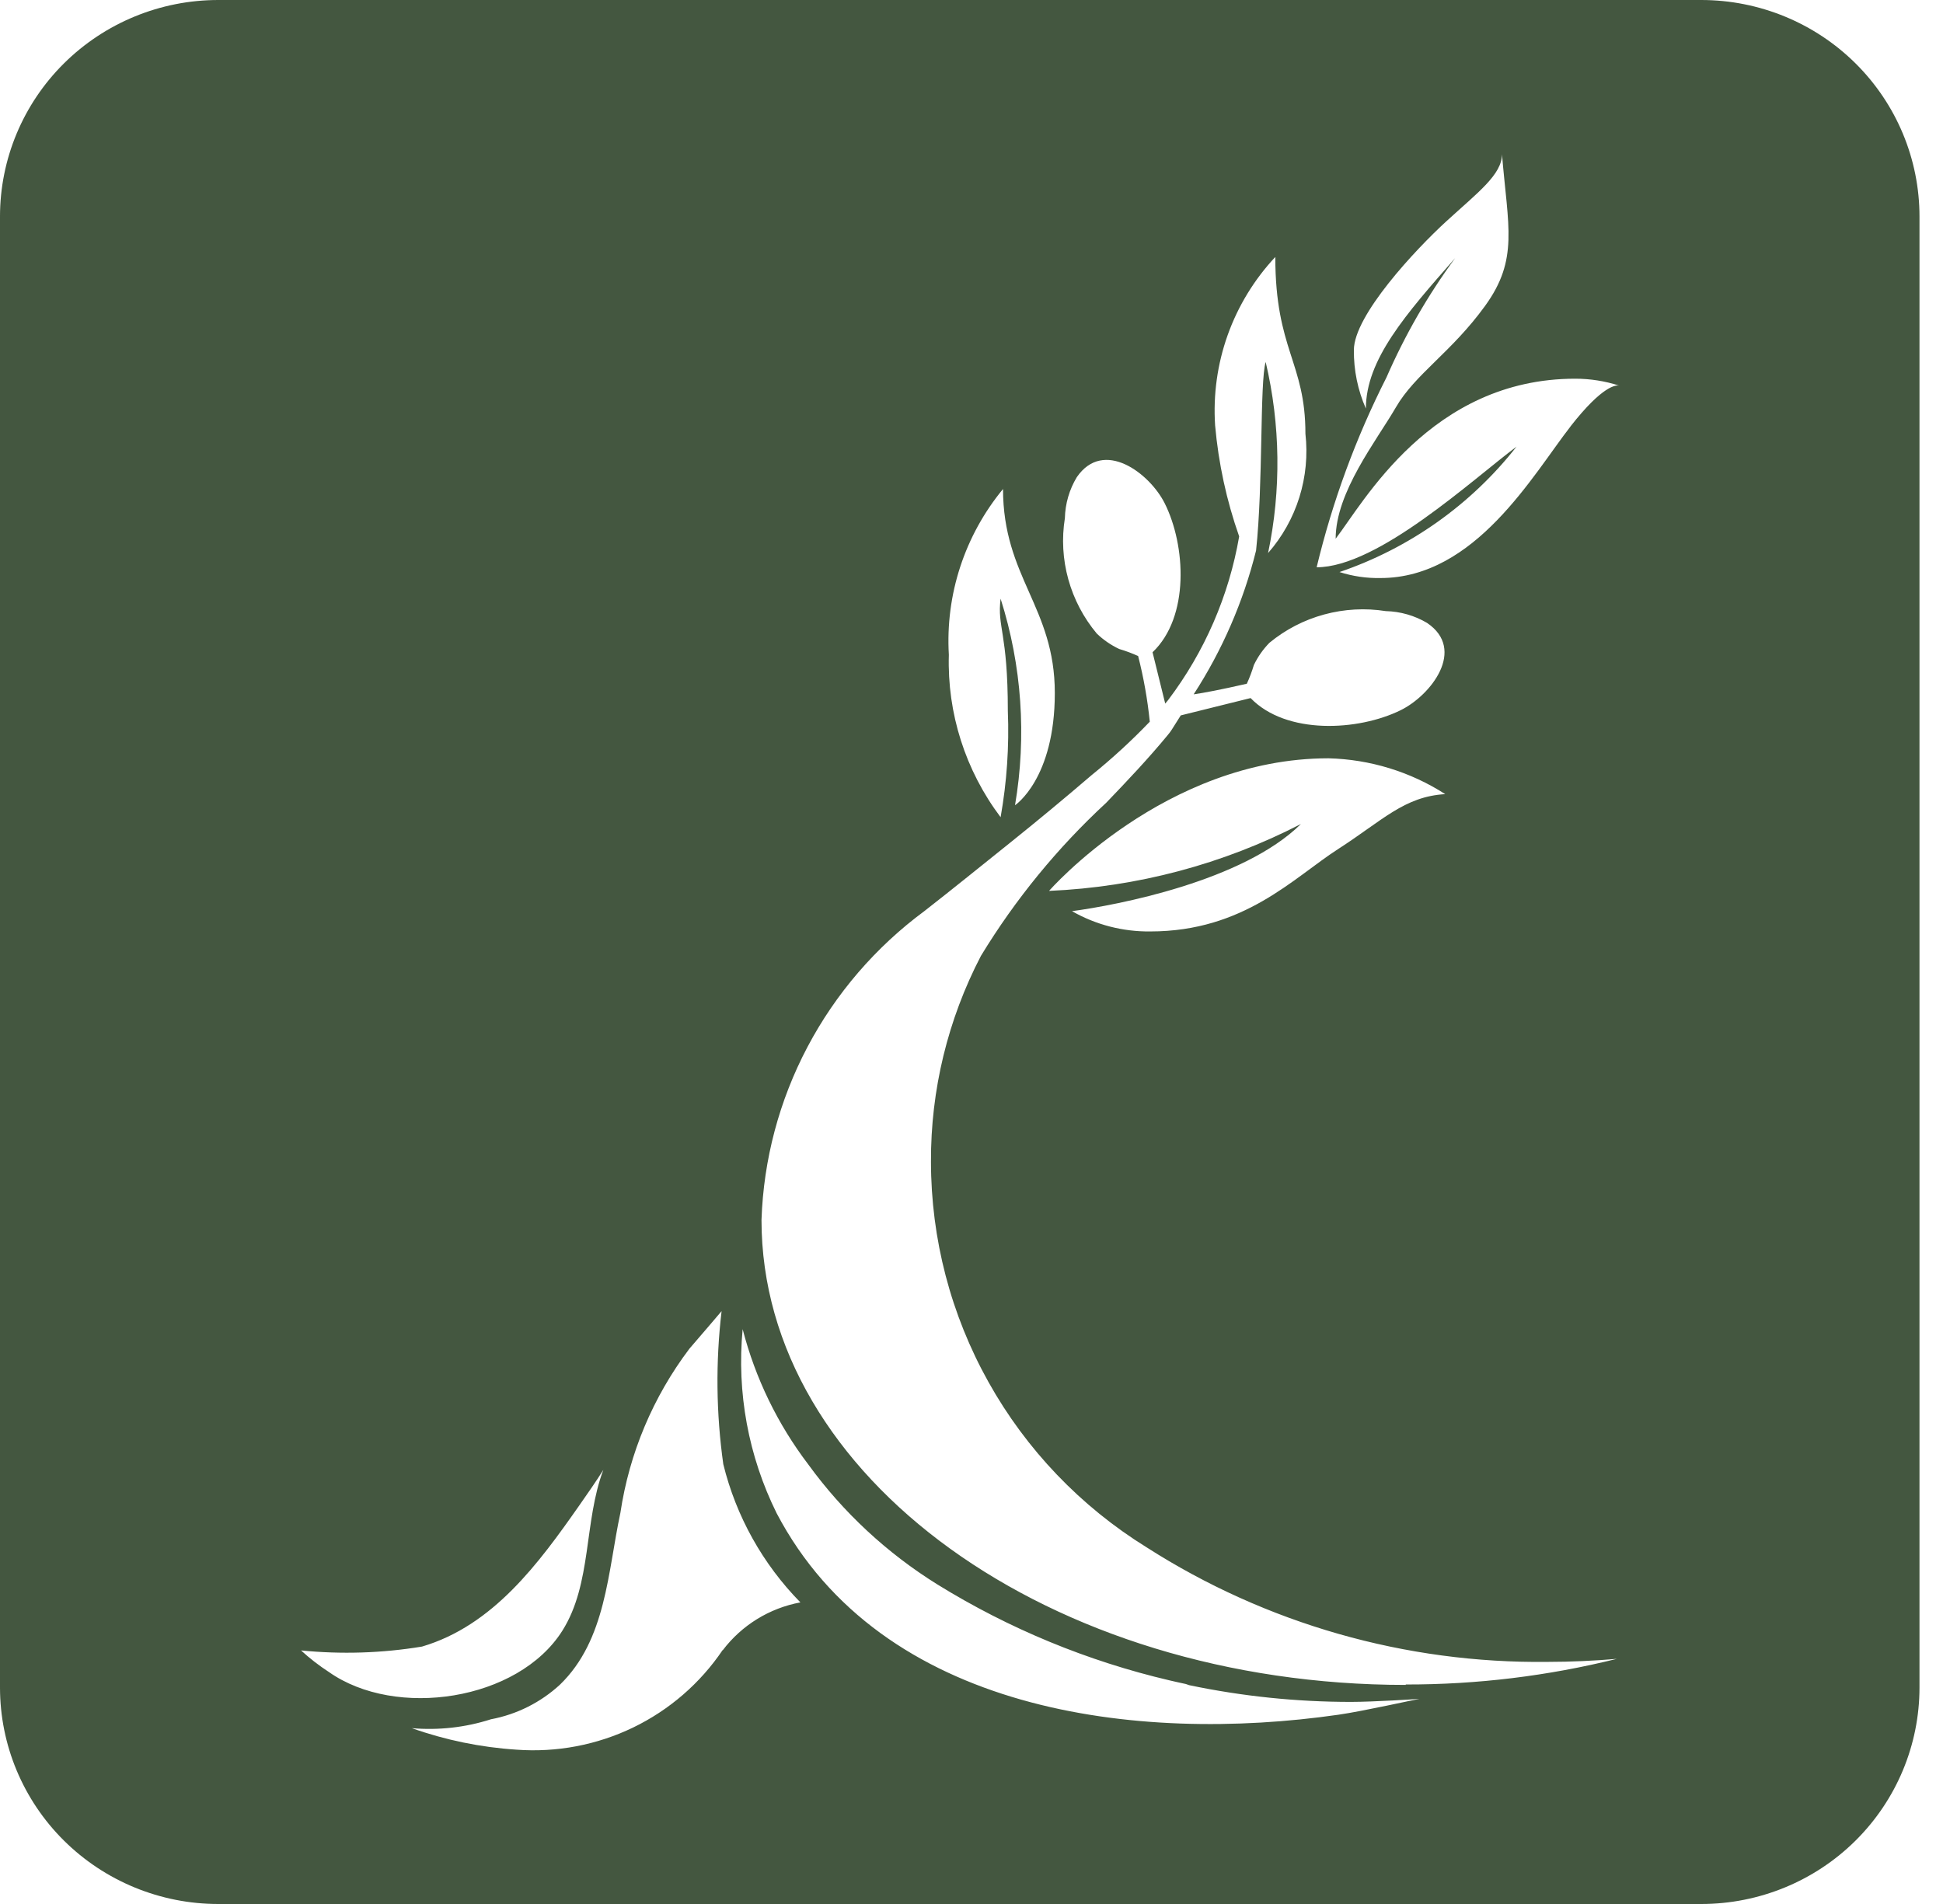 <svg width="50" height="49" viewBox="0 0 50 49" fill="none" xmlns="http://www.w3.org/2000/svg">
<path d="M43.778 0H5.617C4.127 0 2.699 0.587 1.645 1.632C0.592 2.677 0 4.094 0 5.572V43.428C0 44.906 0.592 46.323 1.645 47.368C2.699 48.413 4.127 49 5.617 49H43.778C45.268 49 46.697 48.413 47.75 47.368C48.803 46.323 49.395 44.906 49.395 43.428V5.572C49.395 4.094 48.803 2.677 47.75 1.632C46.697 0.587 45.268 0 43.778 0ZM25.811 12.579C25.811 14.857 27.144 15.621 27.144 17.834C27.144 20.047 26.12 20.723 26.12 20.723C26.422 18.947 26.295 17.125 25.749 15.407C25.656 16.145 25.935 16.267 25.935 18.296C25.972 19.212 25.909 20.129 25.749 21.031C24.842 19.827 24.372 18.354 24.417 16.852C24.326 15.304 24.825 13.779 25.815 12.58M7.743 42.474C8.782 42.578 9.83 42.545 10.86 42.375C12.692 41.835 13.865 40.231 14.907 38.743C15.118 38.44 15.33 38.14 15.526 37.827C15.02 39.169 15.237 40.754 14.47 41.969C13.331 43.772 10.185 44.24 8.467 43.032C8.21 42.865 7.967 42.677 7.742 42.47M18.596 42.465C18.019 43.32 17.224 44.008 16.291 44.459C15.358 44.909 14.322 45.105 13.287 45.028C12.369 44.968 11.464 44.782 10.598 44.475C11.285 44.534 11.978 44.457 12.634 44.246C13.299 44.121 13.915 43.812 14.411 43.354C15.602 42.2 15.639 40.448 15.965 38.933C16.194 37.4 16.805 35.948 17.742 34.708C18.023 34.386 18.569 33.742 18.569 33.742C18.414 35.052 18.429 36.376 18.613 37.682C18.942 39.022 19.627 40.25 20.597 41.238C19.8 41.386 19.088 41.825 18.6 42.468M34.442 44.129C29.259 44.875 22.683 44.079 19.986 38.944C19.258 37.475 18.956 35.836 19.111 34.206C19.436 35.466 20.01 36.65 20.8 37.688C21.696 38.922 22.826 39.971 24.125 40.778C25.968 41.917 27.985 42.75 30.097 43.245C30.237 43.277 30.377 43.31 30.517 43.339L30.6 43.368C31.969 43.655 33.365 43.799 34.764 43.799C35.344 43.799 36.445 43.727 36.528 43.722C36.374 43.745 35.093 44.035 34.442 44.129ZM36.175 43.362C27.018 43.362 19.596 38.004 19.596 31.395C19.648 29.842 20.052 28.322 20.778 26.946C21.504 25.57 22.533 24.374 23.789 23.446C24.528 22.869 25.256 22.279 25.986 21.694C26.697 21.124 27.399 20.542 28.09 19.949C28.618 19.522 29.119 19.063 29.588 18.573C29.53 18.003 29.43 17.439 29.288 16.883C29.13 16.812 28.968 16.751 28.801 16.702C28.589 16.602 28.394 16.468 28.225 16.306C27.883 15.897 27.633 15.421 27.491 14.908C27.349 14.396 27.319 13.859 27.403 13.335C27.412 12.963 27.517 12.599 27.71 12.28C28.401 11.276 29.585 12.181 29.972 12.953C30.515 14.037 30.616 15.878 29.659 16.786L29.985 18.107L30.061 18.015C30.998 16.776 31.625 15.332 31.888 13.805C31.563 12.882 31.355 11.921 31.269 10.947C31.217 10.158 31.327 9.367 31.593 8.621C31.859 7.876 32.276 7.193 32.818 6.613C32.818 9.01 33.593 9.317 33.593 11.162C33.655 11.712 33.602 12.269 33.437 12.798C33.272 13.326 32.998 13.815 32.632 14.233C32.972 12.609 32.951 10.931 32.57 9.315C32.416 9.838 32.508 12.45 32.323 14.168C31.997 15.481 31.454 16.732 30.717 17.869C30.981 17.831 31.402 17.752 32.085 17.596C32.157 17.44 32.217 17.278 32.267 17.113C32.368 16.903 32.503 16.71 32.666 16.543C33.078 16.203 33.558 15.954 34.075 15.814C34.592 15.673 35.133 15.644 35.661 15.727C36.036 15.736 36.403 15.841 36.725 16.032C37.736 16.717 36.825 17.892 36.046 18.276C34.954 18.815 33.099 18.915 32.182 17.965L30.385 18.411L30.154 18.777C30.124 18.824 30.09 18.869 30.054 18.912C29.555 19.518 29.013 20.091 28.467 20.659C27.213 21.818 26.128 23.144 25.243 24.599C24.39 26.237 23.949 28.055 23.957 29.898C23.958 31.883 24.468 33.835 25.439 35.571C26.409 37.307 27.809 38.77 29.506 39.821C32.58 41.788 36.17 42.814 39.828 42.769C40.427 42.769 41.026 42.741 41.607 42.691C39.831 43.132 38.006 43.354 36.175 43.351M26.997 22.926C26.997 22.926 29.971 19.515 34.186 19.515C35.254 19.542 36.294 19.861 37.191 20.437C36.138 20.498 35.58 21.113 34.434 21.851C33.287 22.588 32.017 23.971 29.6 23.971C28.894 23.979 28.198 23.799 27.586 23.449C28.732 23.296 31.985 22.68 33.477 21.206C31.471 22.242 29.261 22.829 27.002 22.927M40.417 10.972C39.457 12.201 37.97 14.876 35.525 14.876C35.167 14.883 34.811 14.831 34.47 14.722C36.272 14.108 37.855 12.987 39.025 11.495C37.91 12.325 35.463 14.599 33.882 14.599C34.288 12.907 34.891 11.267 35.679 9.712C36.152 8.627 36.744 7.597 37.446 6.642C36.176 8.086 35.149 9.255 35.149 10.515C34.94 10.04 34.835 9.527 34.84 9.009C34.84 8.118 36.419 6.427 37.225 5.69C38.031 4.953 38.651 4.492 38.651 3.969C38.806 5.844 39.084 6.673 38.217 7.871C37.349 9.07 36.419 9.623 35.92 10.484C35.421 11.345 34.371 12.663 34.371 13.864C35.084 12.942 36.819 9.746 40.537 9.746C40.921 9.746 41.302 9.806 41.667 9.924C41.593 9.907 41.251 9.904 40.413 10.975" fill="#445740"/>
</svg>
